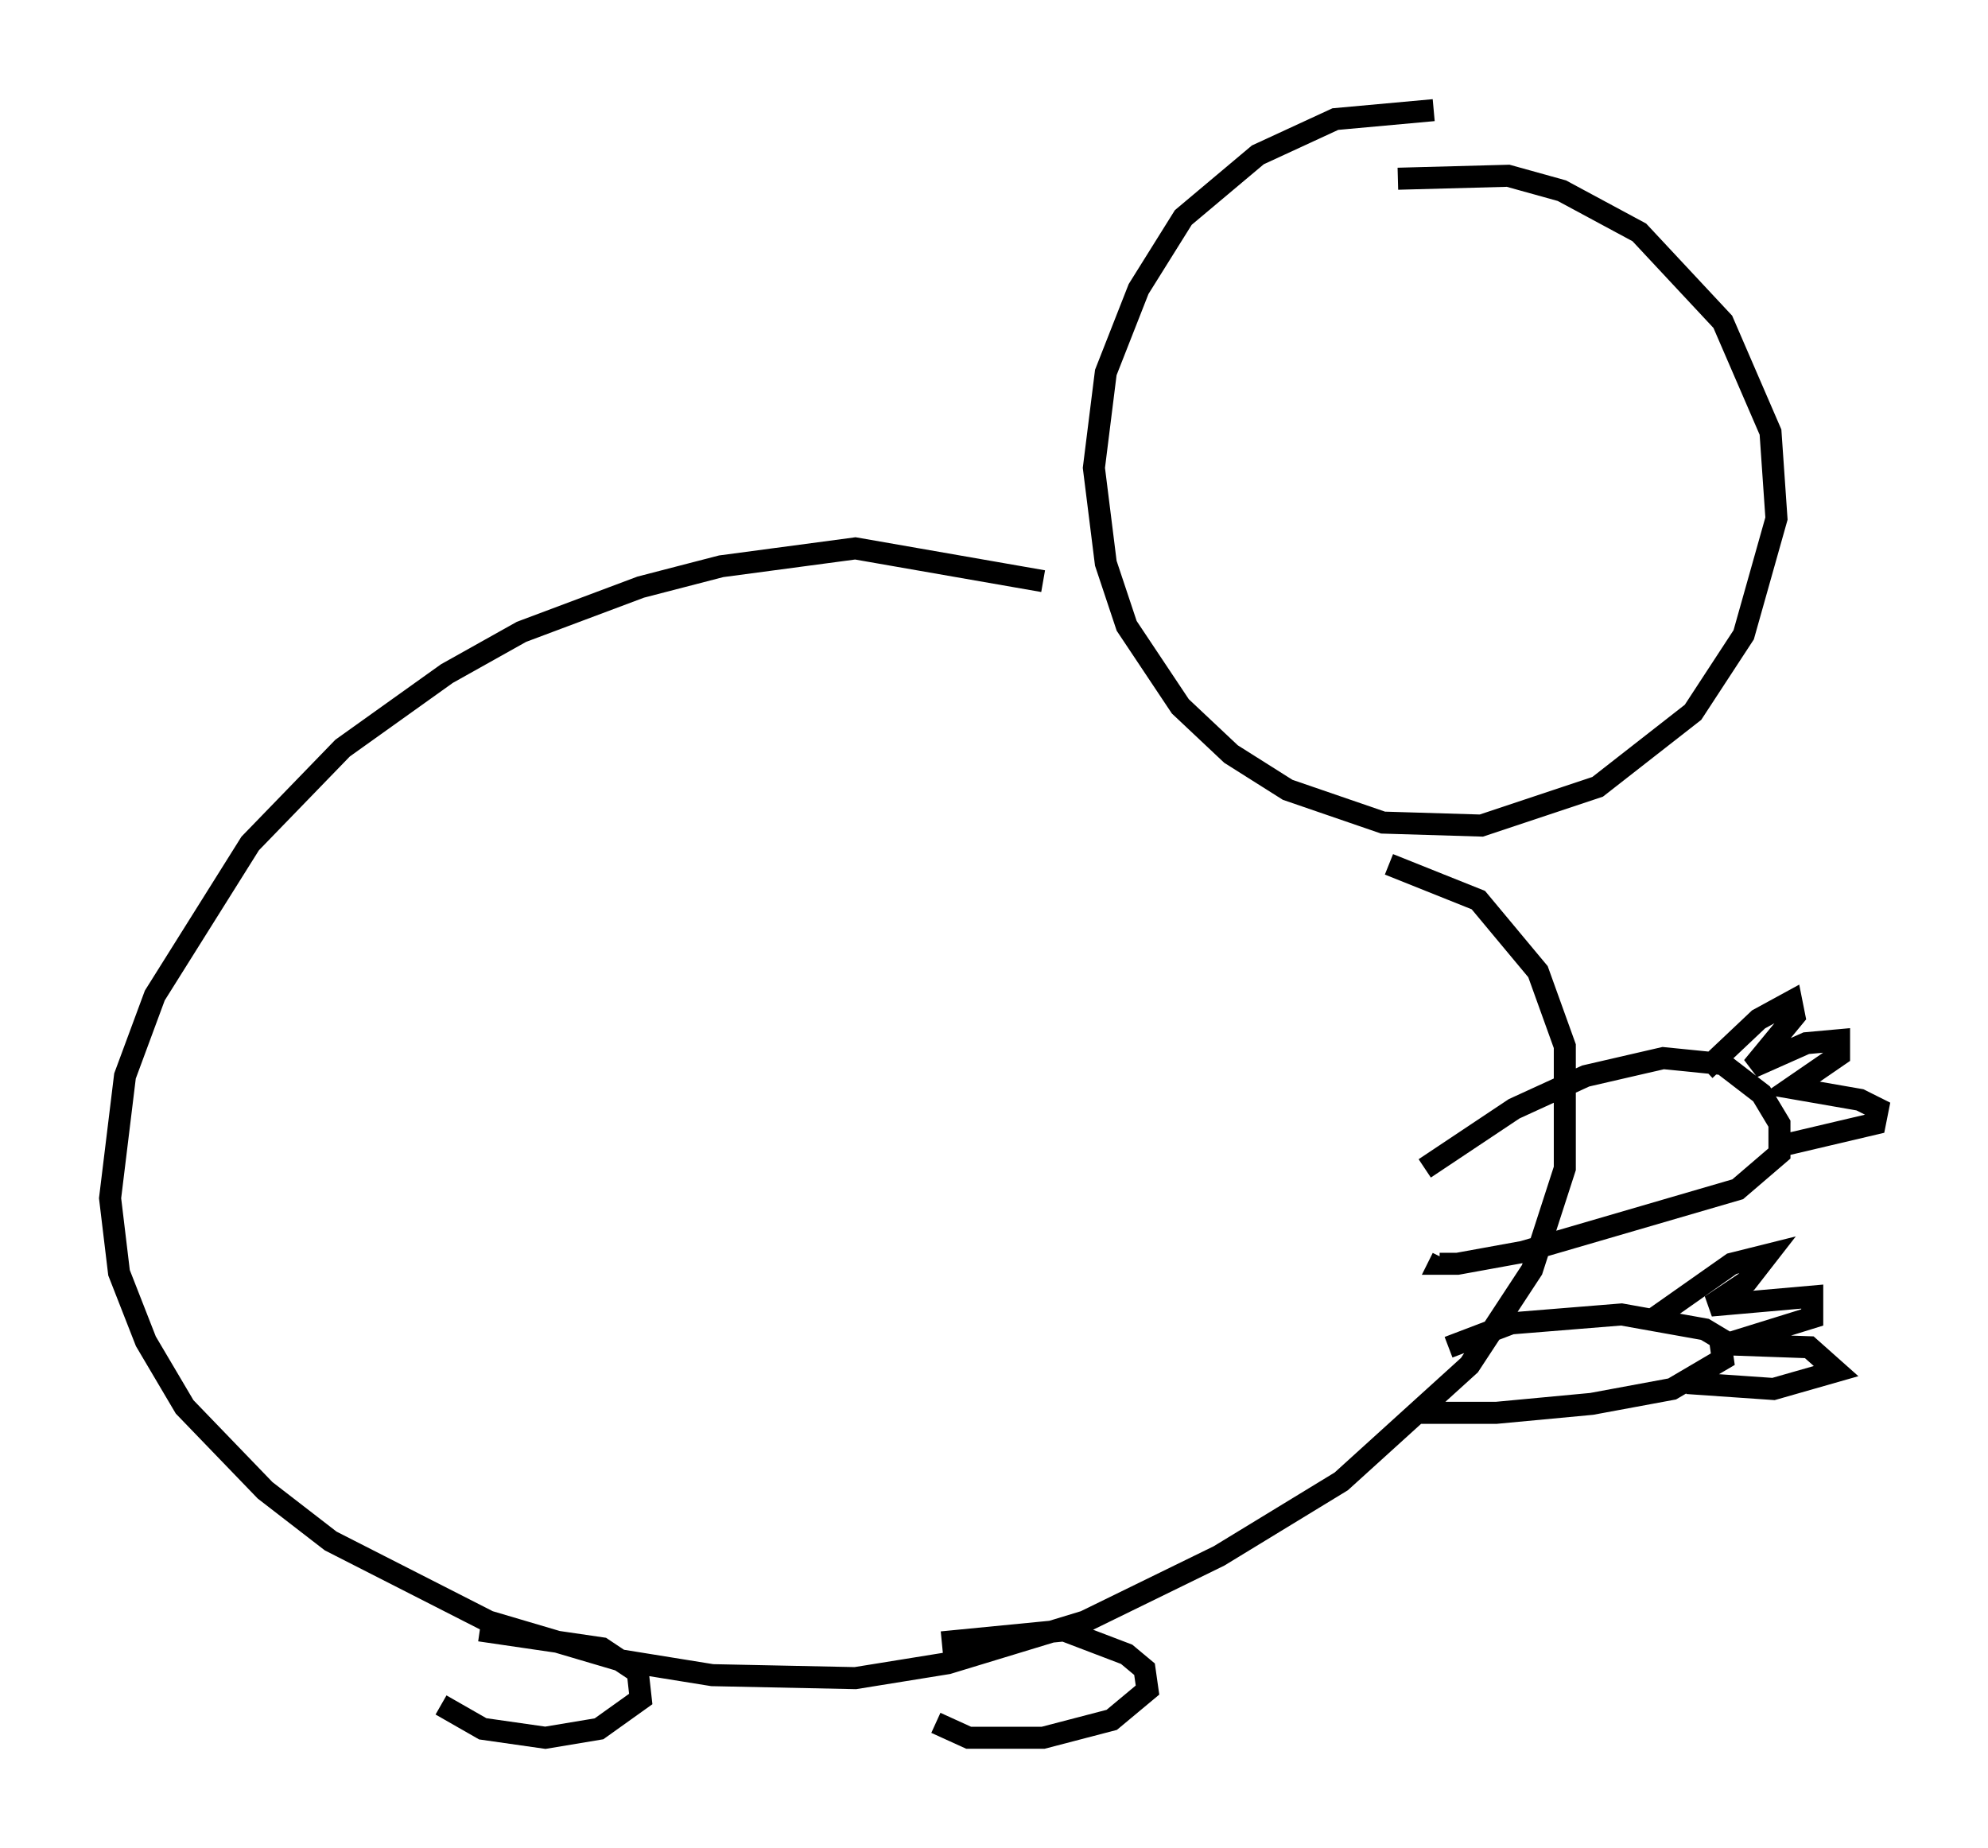 <?xml version="1.0" encoding="utf-8" ?>
<svg baseProfile="full" height="83.883" version="1.1" width="90.243" xmlns="http://www.w3.org/2000/svg" xmlns:ev="http://www.w3.org/2001/xml-events" xmlns:xlink="http://www.w3.org/1999/xlink"><defs /><rect fill="white" height="83.883" width="90.243" x="0" y="0" /><path d="M66.84, 6.353 m-1.759, -1.353 l-4.465, 0.406 -3.518, 1.624 l-3.383, 2.842 -2.03, 3.248 l-1.488, 3.789 -0.541, 4.33 l0.541, 4.33 0.947, 2.842 l2.436, 3.654 2.3, 2.165 l2.571, 1.624 4.33, 1.488 l4.465, 0.135 5.277, -1.759 l4.33, -3.383 2.3, -3.518 l1.488, -5.277 -0.271, -3.924 l-2.165, -5.007 -3.789, -4.059 l-3.518, -1.894 -2.436, -0.677 l-5.007, 0.135 m-16.103, 18.268 l-8.525, -1.488 -6.089, 0.812 l-3.654, 0.947 -5.413, 2.03 l-3.383, 1.894 -4.736, 3.383 l-4.195, 4.33 -4.33, 6.901 l-1.353, 3.654 -0.677, 5.548 l0.406, 3.383 1.218, 3.112 l1.759, 2.977 3.654, 3.789 l2.977, 2.3 7.172, 3.654 l5.954, 1.759 4.195, 0.677 l6.495, 0.135 4.195, -0.677 l6.225, -1.894 6.089, -2.977 l5.548, -3.383 5.819, -5.277 l2.842, -4.33 1.488, -4.601 l0.0, -5.548 -1.218, -3.383 l-2.706, -3.248 -4.059, -1.624 m1.624, 13.802 l4.059, -2.706 3.248, -1.488 l3.518, -0.812 2.706, 0.271 l1.759, 1.353 0.812, 1.353 l0.0, 1.353 -1.894, 1.624 l-9.743, 2.842 -2.977, 0.541 l-0.812, 0.0 0.135, -0.271 m11.908, -8.525 l2.436, -2.3 1.488, -0.812 l0.135, 0.677 -1.894, 2.3 l2.436, -1.083 1.488, -0.135 l0.0, 0.677 -2.165, 1.488 l3.112, 0.541 0.812, 0.406 l-0.135, 0.677 -4.601, 1.083 m-14.75, 9.066 l2.842, -1.083 5.007, -0.406 l3.789, 0.677 0.677, 0.406 l0.135, 0.947 -2.3, 1.353 l-3.654, 0.677 -4.33, 0.406 l-3.518, 0.0 -0.271, -0.406 m10.825, -3.789 l3.654, -2.571 1.624, -0.406 l-0.947, 1.218 -1.624, 1.083 l4.601, -0.406 0.0, 0.947 l-3.924, 1.218 3.789, 0.135 l1.218, 1.083 -2.842, 0.812 l-3.924, -0.271 m-54.803, 11.231 l5.548, 0.812 1.624, 1.083 l0.135, 1.218 -1.894, 1.353 l-2.436, 0.406 -2.842, -0.406 l-1.894, -1.083 m22.733, -2.842 l5.548, -0.541 2.842, 1.083 l0.812, 0.677 0.135, 0.947 l-1.624, 1.353 -3.112, 0.812 l-3.383, 0.0 -1.488, -0.677 " fill="none" stroke="black" stroke-width="1" /></svg>
